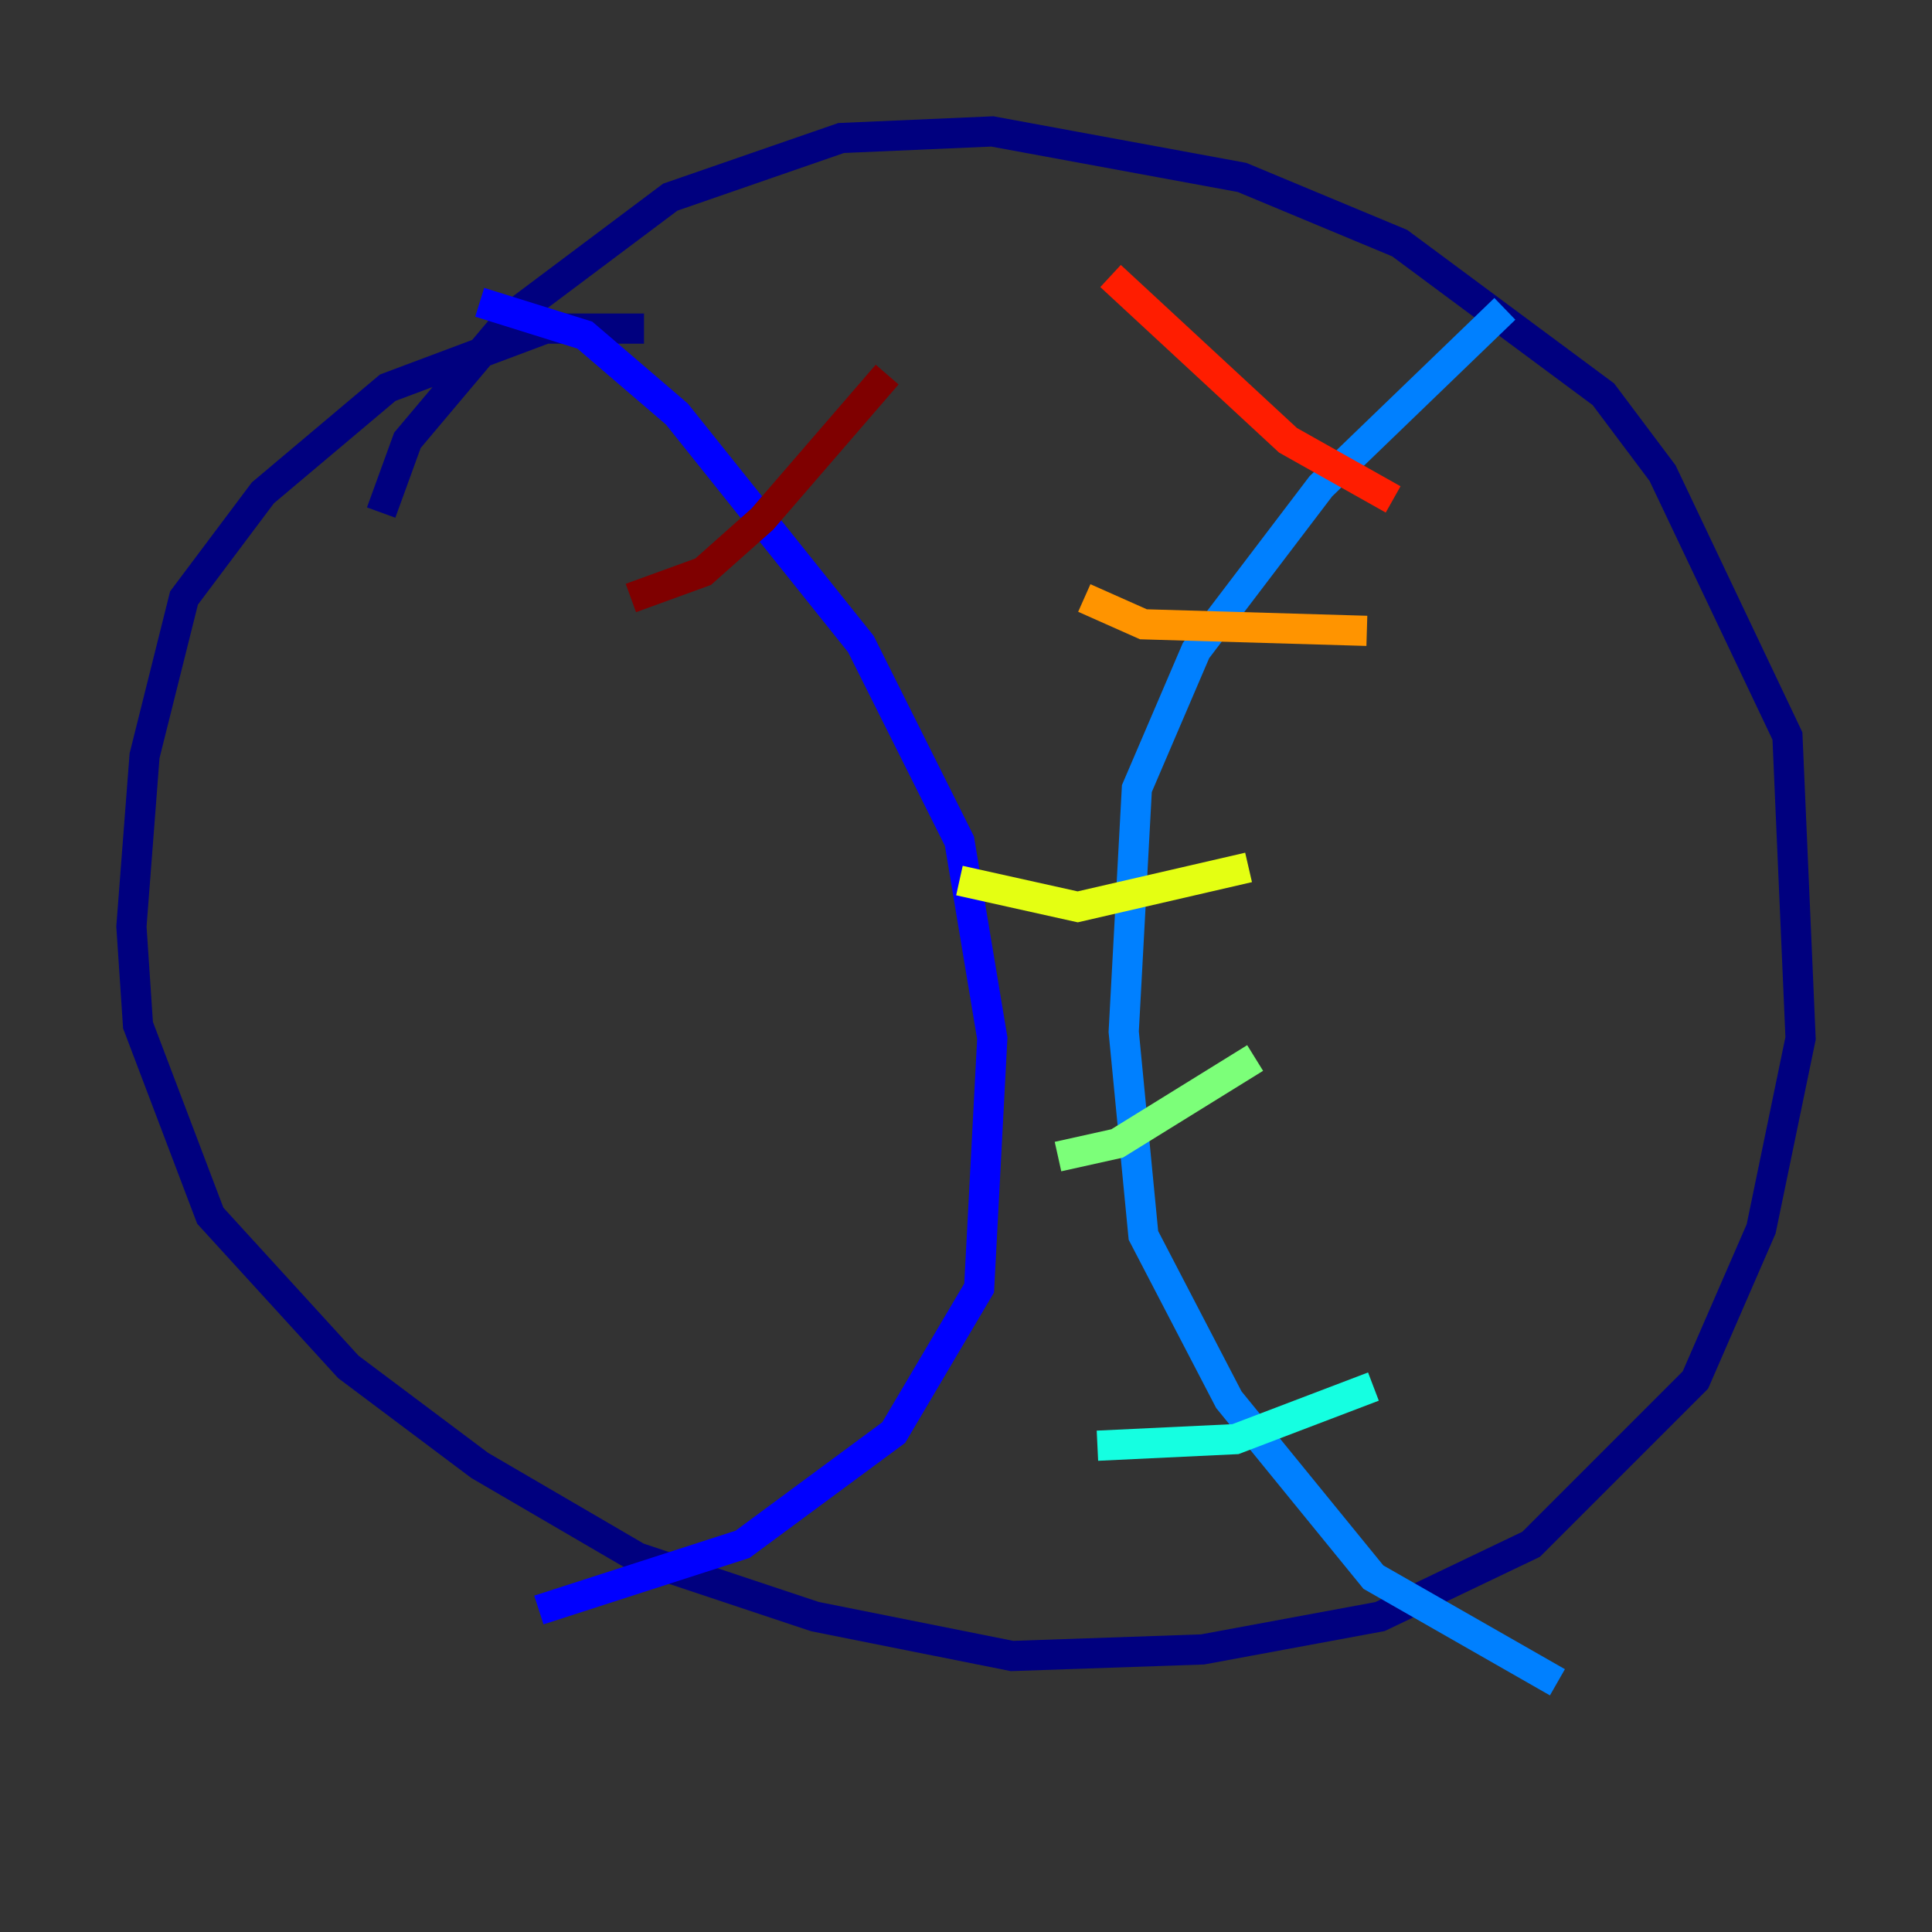 <?xml version="1.0" encoding="utf-8" ?>
<svg baseProfile="tiny" height="128" version="1.2" viewBox="0,0,128,128" width="128" xmlns="http://www.w3.org/2000/svg" xmlns:ev="http://www.w3.org/2001/xml-events" xmlns:xlink="http://www.w3.org/1999/xlink"><rect x="0" y="0" width="128" height="128" fill="#333333" stroke="none"/><defs /><polyline fill="none" points="25.252,33.959 26.993,29.17 33.959,20.898 44.408,13.061 55.728,9.143 65.742,8.707 82.286,11.755 92.735,16.109 106.231,26.122 110.15,31.347 118.422,48.762 119.293,68.789 116.68,81.415 112.326,91.429 101.442,102.313 91.429,107.102 79.674,109.279 67.048,109.714 53.986,107.102 42.231,103.184 31.782,97.088 23.075,90.558 13.932,80.544 9.143,67.918 8.707,61.388 9.578,50.068 12.191,39.619 17.415,32.653 25.687,25.687 36.136,21.769 42.667,21.769" stroke="#00007f" stroke-width="2" /><polyline fill="none" points="31.782,20.027 38.748,22.204 44.843,27.429 57.034,42.667 63.565,55.728 65.742,68.789 64.871,85.333 59.211,94.912 49.197,102.313 35.701,106.667" stroke="#0000ff" stroke-width="2" /><polyline fill="none" points="99.701,20.463 87.51,32.218 79.238,43.102 75.32,52.245 74.449,68.354 75.755,81.85 81.415,92.735 90.993,104.49 103.184,111.456" stroke="#0080ff" stroke-width="2" /><polyline fill="none" points="90.993,91.864 81.85,95.347 72.707,95.782" stroke="#15ffe1" stroke-width="2" /><polyline fill="none" points="83.156,70.095 74.014,75.755 70.095,76.626" stroke="#7cff79" stroke-width="2" /><polyline fill="none" points="82.721,57.469 71.401,60.082 63.565,58.34" stroke="#e4ff12" stroke-width="2" /><polyline fill="none" points="90.558,41.796 75.755,41.361 71.837,39.619" stroke="#ff9400" stroke-width="2" /><polyline fill="none" points="92.299,33.088 85.333,29.17 73.578,18.286" stroke="#ff1d00" stroke-width="2" /><polyline fill="none" points="58.776,24.816 50.503,34.395 46.585,37.878 41.796,39.619" stroke="#7f0000" stroke-width="2" /></svg>